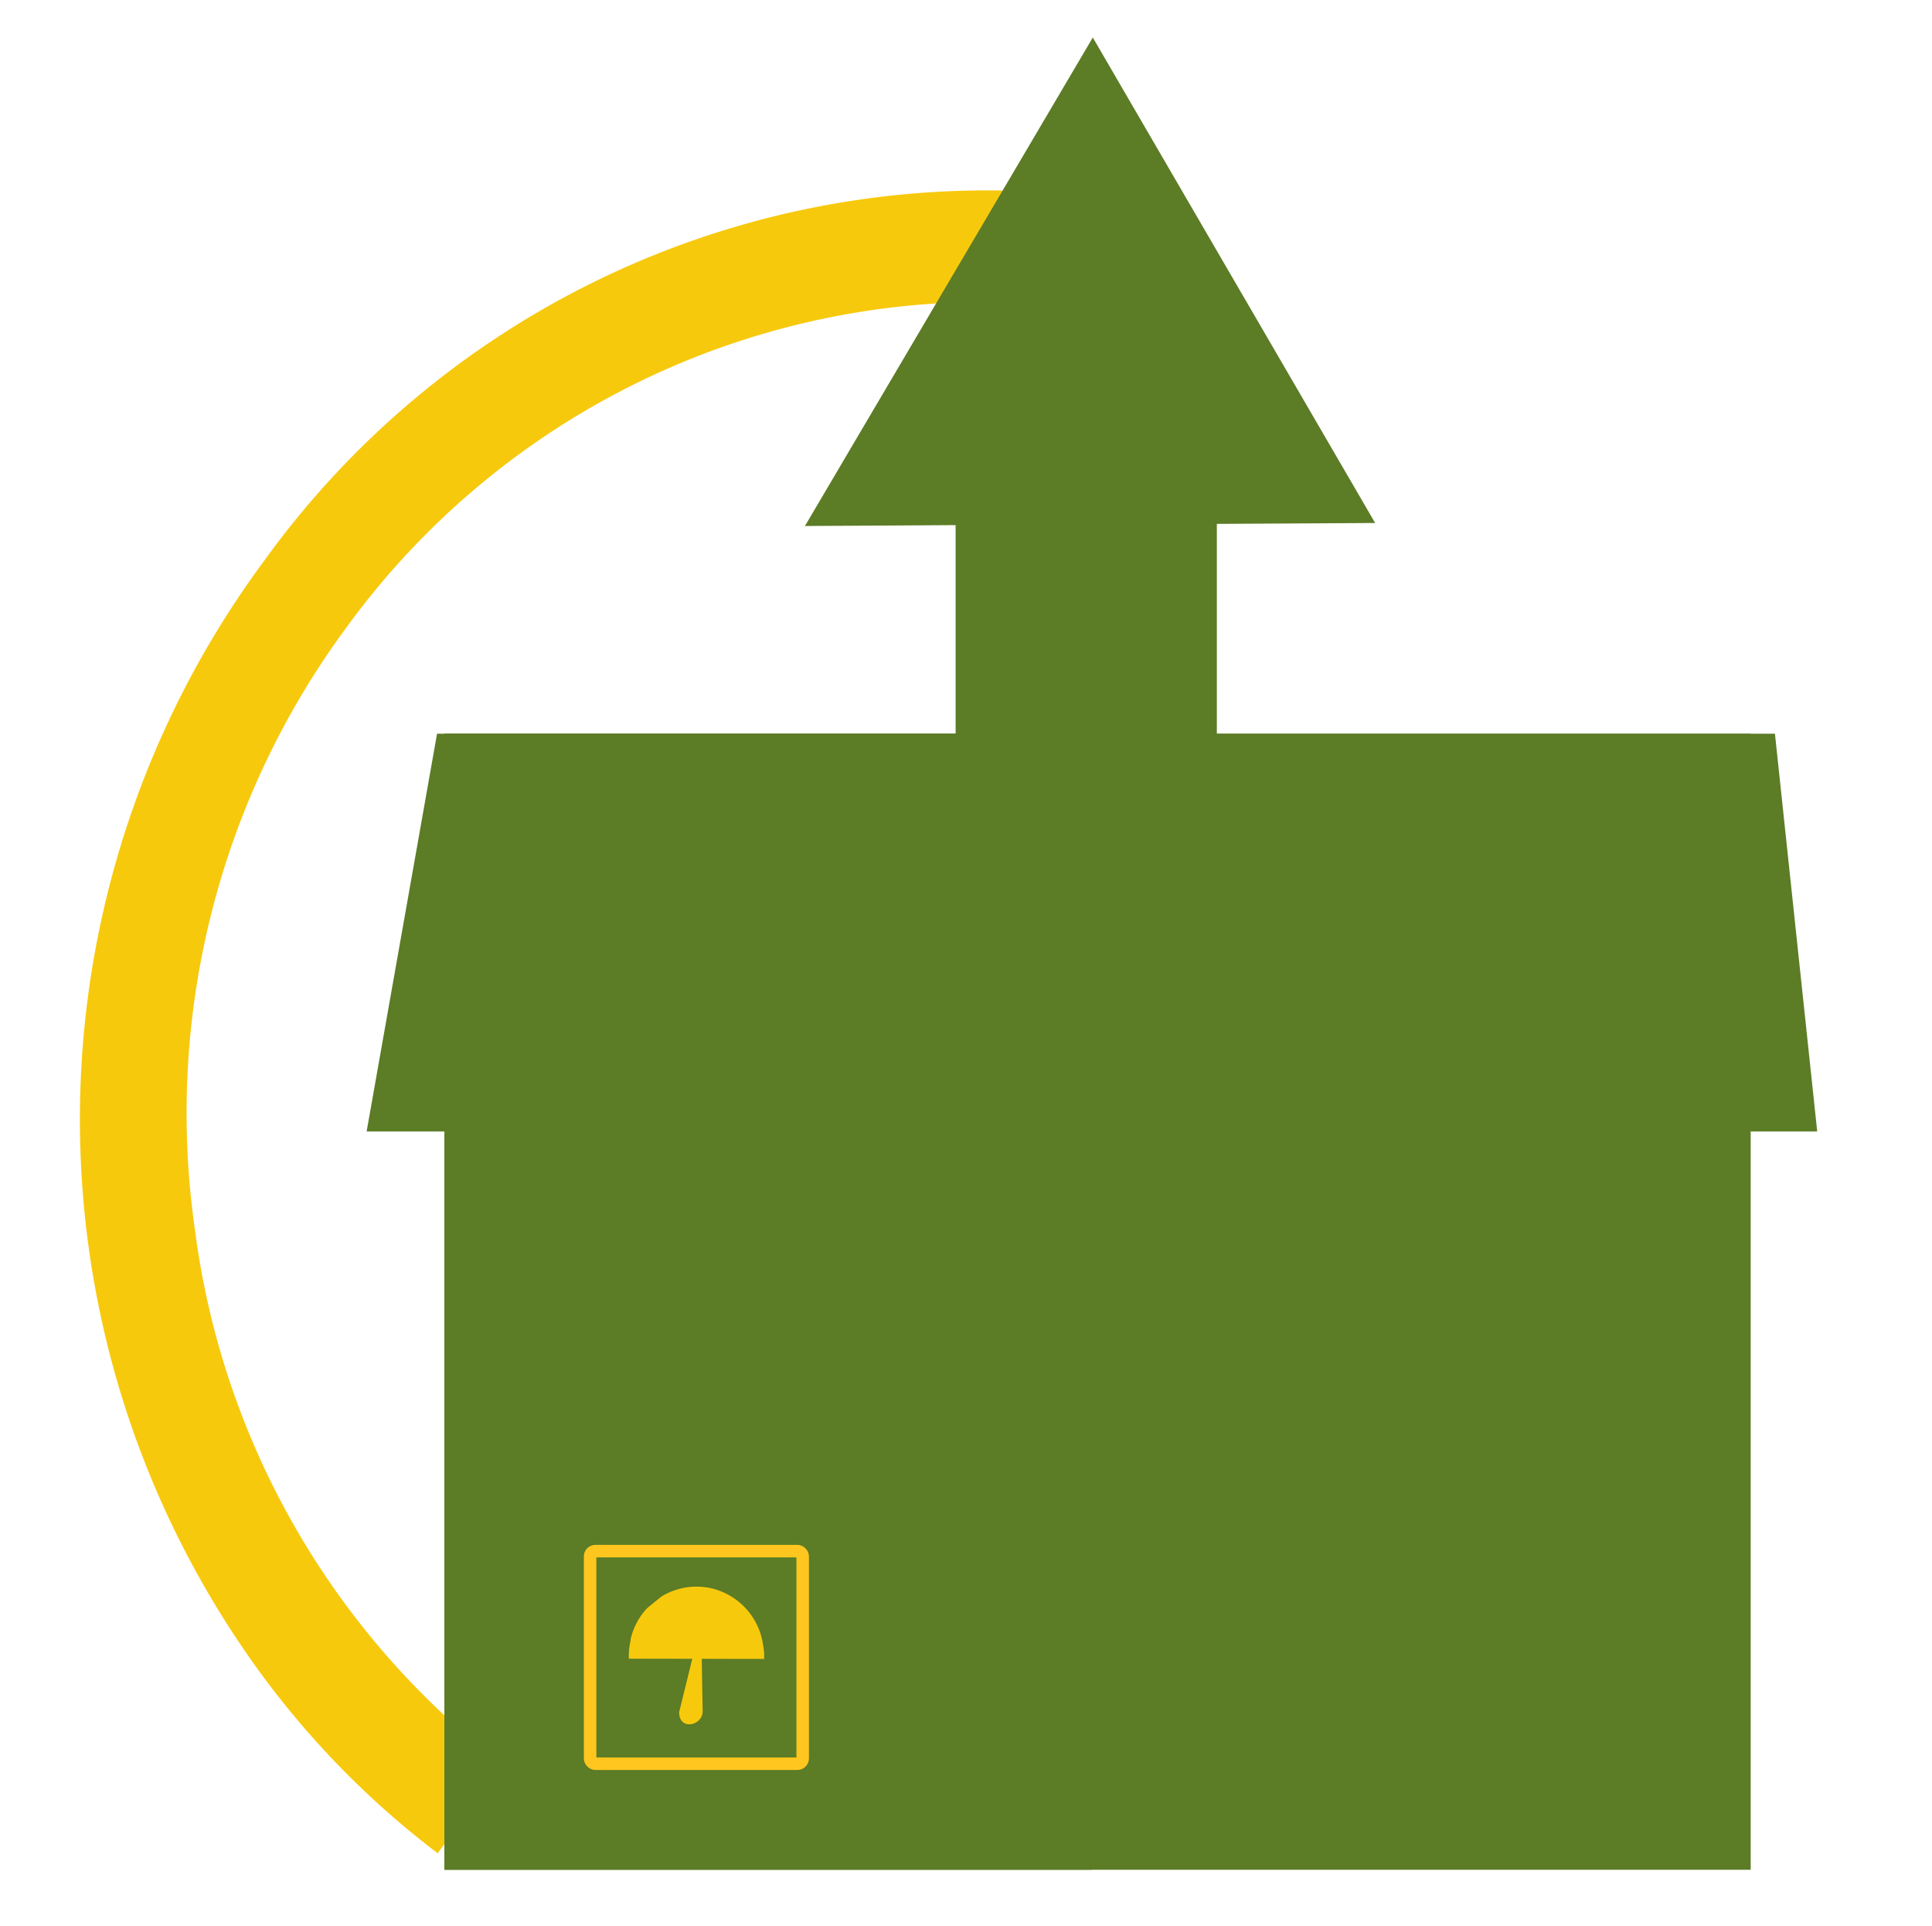 <svg id="Capa_1" data-name="Capa 1" xmlns="http://www.w3.org/2000/svg" viewBox="0 0 154.5 154"><g id="Capa_5" data-name="Capa 5"><path d="M21.07,134.1a75.07,75.07,0,0,1,.07-89.28A71.3,71.3,0,0,1,81.21,15.26l-.31,8.92A63.13,63.13,0,0,0,27.83,50,65.39,65.39,0,0,0,15.58,98.26a64.32,64.32,0,0,0,24.65,42.87L35,148.19A70.14,70.14,0,0,1,21.07,134.1Z" style="fill:#f7c90d"/></g><polygon points="109.97 41.82 87.39 3 64.37 42.06 76.42 41.99 76.42 68.67 97.31 68.67 97.31 41.89 109.97 41.82" style="fill:#5c7c26"/><rect x="35.54" y="58.67" width="104.46" height="90.84" style="fill:#5c7c26"/><rect x="35.54" y="58.67" width="51.78" height="90.84" style="fill:#5c7c26"/><polygon points="145.32 90.47 29.32 90.47 34.95 58.67 141.94 58.67 145.32 90.47" style="fill:#5c7c26"/><path d="M61.11,132.65c0-.11,0-.22,0-.34a.13.13,0,0,1,0-.06,6.82,6.82,0,0,0-.1-.79,5.29,5.29,0,0,0-.73-2A5.43,5.43,0,0,0,56.88,127a5.38,5.38,0,0,0-4,.67l-1.13.92a5.38,5.38,0,0,0-1.32,2.49v.1a5.37,5.37,0,0,0-.14,1.45v0Z" style="fill:#f7c90d"/><path d="M56.07,129.76l.12,7.09c0,1.13-1.88,1.57-1.88.06" style="fill:#f7c90d"/><rect x="47.19" y="124.03" width="17" height="17" rx="0.42" style="fill:none;stroke:#ffc61f;stroke-miterlimit:10"/></svg>